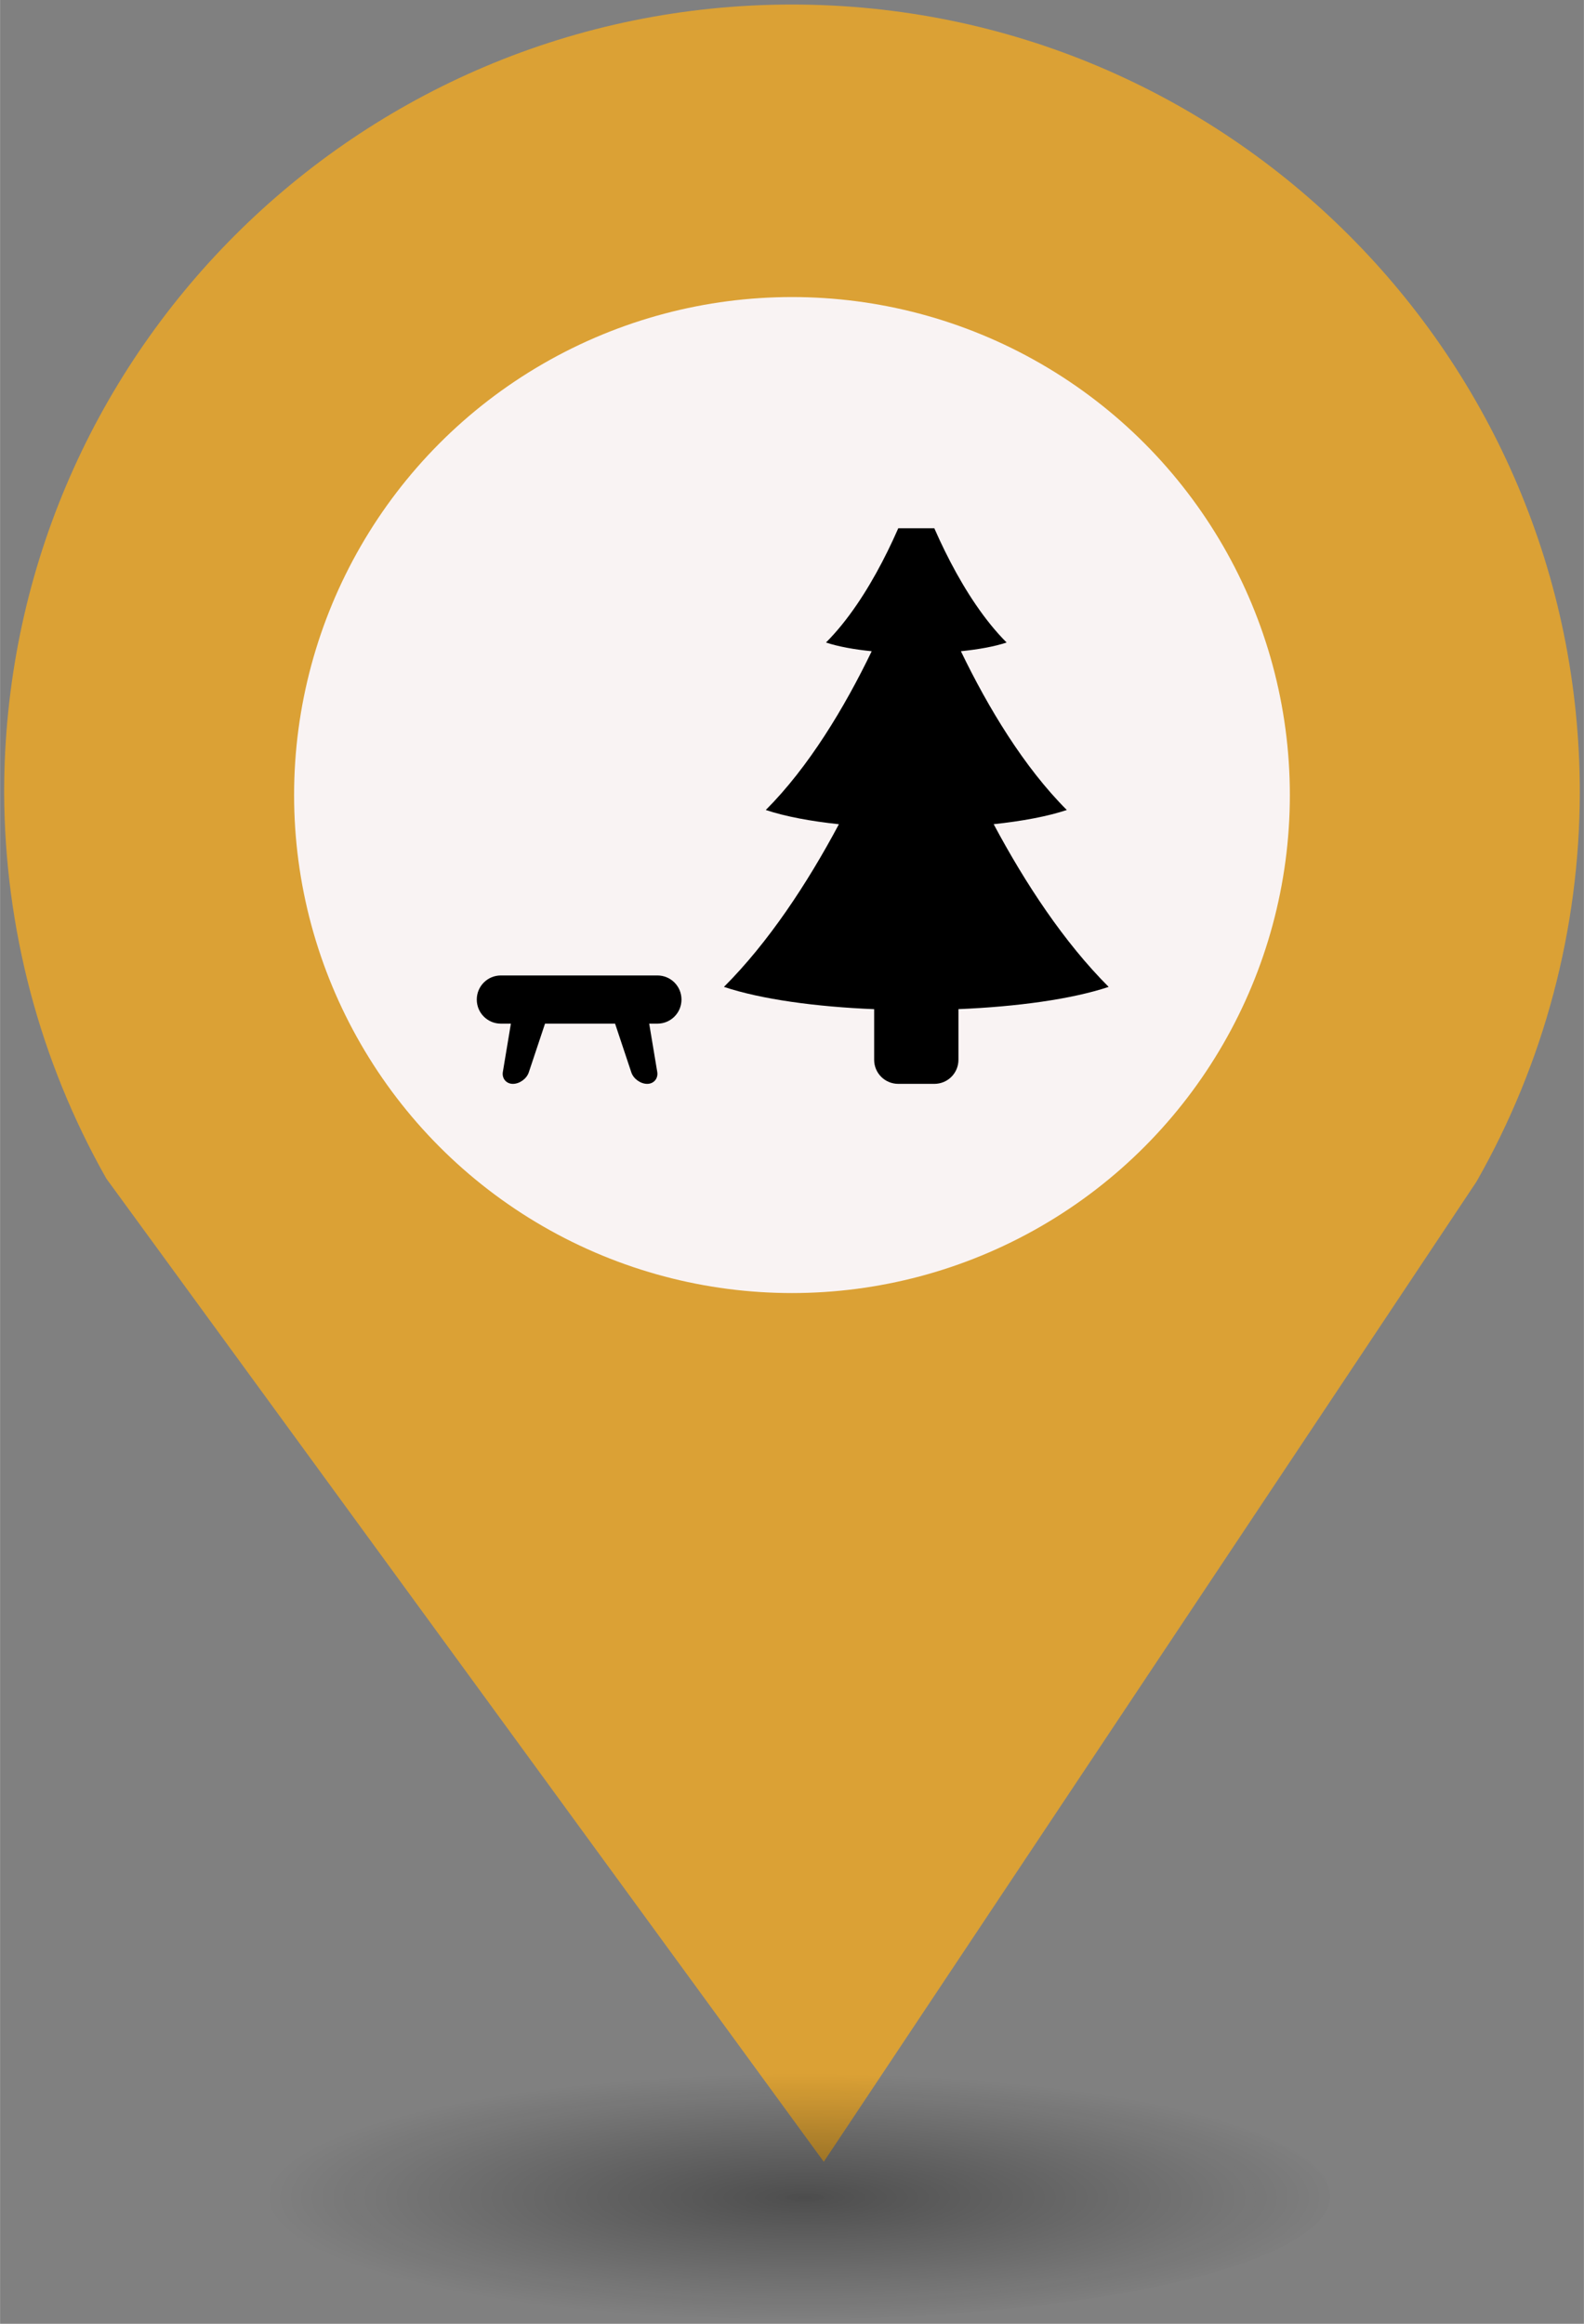 <?xml version="1.0" encoding="UTF-8" standalone="no"?>
<svg
   xmlns:dc="http://purl.org/dc/elements/1.1/"
   xmlns:cc="http://creativecommons.org/ns#"
   xmlns:rdf="http://www.w3.org/1999/02/22-rdf-syntax-ns#"
   xmlns:svg="http://www.w3.org/2000/svg"
   xmlns="http://www.w3.org/2000/svg"
   xmlns:sodipodi="http://sodipodi.sourceforge.net/DTD/sodipodi-0.dtd"
   xmlns:inkscape="http://www.inkscape.org/namespaces/inkscape"
   height="44px"
   width="30px"
   version="1.1"
   viewBox="0 0 29.989 43.988"
   id="svg16"
   sodipodi:docname="Picnic Place.svg"
   inkscape:version="0.92.5 (2060ec1f9f, 2020-04-08)">
  <rect x="0" y="0" width="29.989" height="43.988" fill="#808080" stroke="none"/>
  <sodipodi:namedview
     pagecolor="#ffffff"
     bordercolor="#666666"
     borderopacity="1"
     objecttolerance="10"
     gridtolerance="10"
     guidetolerance="10"
     inkscape:pageopacity="0"
     inkscape:pageshadow="2"
     inkscape:window-width="1680"
     inkscape:window-height="987"
     id="namedview18"
     showgrid="false"
     inkscape:zoom="11.505648"
     inkscape:cx="12.375393"
     inkscape:cy="26.444913"
     inkscape:window-x="1440"
     inkscape:window-y="0"
     inkscape:window-maximized="1"
     inkscape:current-layer="svg14" />
  <defs
     id="defs7">
    <radialGradient
       id="a"
       gradientUnits="userSpaceOnUse"
       cy="127.6"
       cx="-42.75"
       gradientTransform="matrix(4.275,0,0,0.982,197.998,-83.707)"
       r="2.384">
      <stop
         stop-color="#010101"
         offset="0"
         id="stop2" />
      <stop
         stop-opacity="0"
         stop-color="#090909"
         offset="1"
         id="stop4" />
    </radialGradient>
  </defs>
  <path
     d="m 14.994,0.086 c -8.239,0 -14.917,6.678 -14.917,14.917 0.009,2.562 0.673,5.079 1.935,7.307 L 15.596,40.921 27.956,22.366 C 29.234,20.122 29.907,17.586 29.911,15.003 29.911,6.765 23.233,0.086 14.994,0.086 Z"
     id="path9"
     inkscape:connector-curvature="0"
     style="fill:#dba135;stroke-width:4.275" />
  <circle
     cy="15.05"
     cx="14.994"
     r="9.427"
     id="circle11"
     style="fill:#f9f3f3;stroke-width:4.275" />
  <ellipse
     rx="10.193"
     ry="2.339"
     cy="41.562"
     cx="14.994"
     id="ellipse13"
     style="opacity:0.4;fill:url(#a);stroke-width:4.275" />
  <rect
     id="replace"
     rx="0"
     ry="0"
     height="13.369"
     width="13.472"
     y="8.21"
     x="8.259"
     style="fill:none;stroke-width:4.275" />
  <svg
     inkscape:version="0.92.5 (2060ec1f9f, 2020-04-08)"
     height="100"
     width="100"
     sodipodi:docname="Campsite.svg"
     id="svg14"
     xml:space="preserve"
     viewBox="0 0 100 100"
     y="10"
     x="8.5"
     version="1.1"><defs
       id="defs18" /><sodipodi:namedview
       inkscape:current-layer="svg14"
       inkscape:window-maximized="0"
       inkscape:window-y="0"
       inkscape:window-x="0"
       inkscape:cy="62.5"
       inkscape:cx="56.620763"
       inkscape:zoom="1.888"
       showgrid="false"
       id="namedview16"
       inkscape:window-height="480"
       inkscape:window-width="691"
       inkscape:pageshadow="2"
       inkscape:pageopacity="0"
       guidetolerance="10"
       gridtolerance="10"
       objecttolerance="10"
       borderopacity="1"
       bordercolor="#666666"
       pagecolor="#ffffff" /><style
       id="style2"
       type="text/css">
	.st0{fill:#020202;}
</style><g
       style="fill:none;fill-rule:evenodd;stroke:none;stroke-width:1"
       transform="matrix(0.228,0,0,0.228,-4.946,-6.583)"
       id="g12"><g
         style="fill:#000000"
         id="g10"><path
           inkscape:connector-curvature="0"
           id="path6"
           d="M 26.833,70 H 26 C 24.895,70 24,69.112 24,68 c 0,-1.105 0.89,-2 2,-2 H 39 C 40.105,66 41,66.888 41,68 c 0,1.105 -0.89,2 -2,2 h -0.681 l 0.668,4.009 C 39.077,74.549 38.704,75 38.152,75 37.596,75 37.01,74.574 36.835,74.049 L 35.485,70 h -5.818 l -1.35,4.049 C 28.142,74.574 27.556,75 27,75 26.448,75 26.075,74.549 26.165,74.009 Z" /><path
           inkscape:connector-curvature="0"
           id="path8"
           d="M 64,68.796 C 68.843,68.594 73.395,67.975 76.474,66.949 72.774,63.249 69.558,58.371 66.925,53.44 69.279,53.19 71.395,52.797 73,52.262 69.45,48.712 66.47,43.779 64.203,39.08 65.676,38.931 67.003,38.69 68,38.357 64.357,34.714 61.714,28.643 60.5,25 c -1.214,3.643 -3.857,9.714 -7.5,13.357 1.007,0.336 2.332,0.577 3.796,0.725 C 54.529,43.78 51.549,48.713 48,52.262 c 1.621,0.54 3.733,0.933 6.073,1.182 -2.632,4.93 -5.847,9.806 -9.547,13.505 3.118,1.039 7.661,1.652 12.474,1.85 v 4.202 C 57,74.113 57.898,75 59.006,75 h 2.988 C 63.113,75 64,74.105 64,73 Z" /></g></g></svg></svg>
